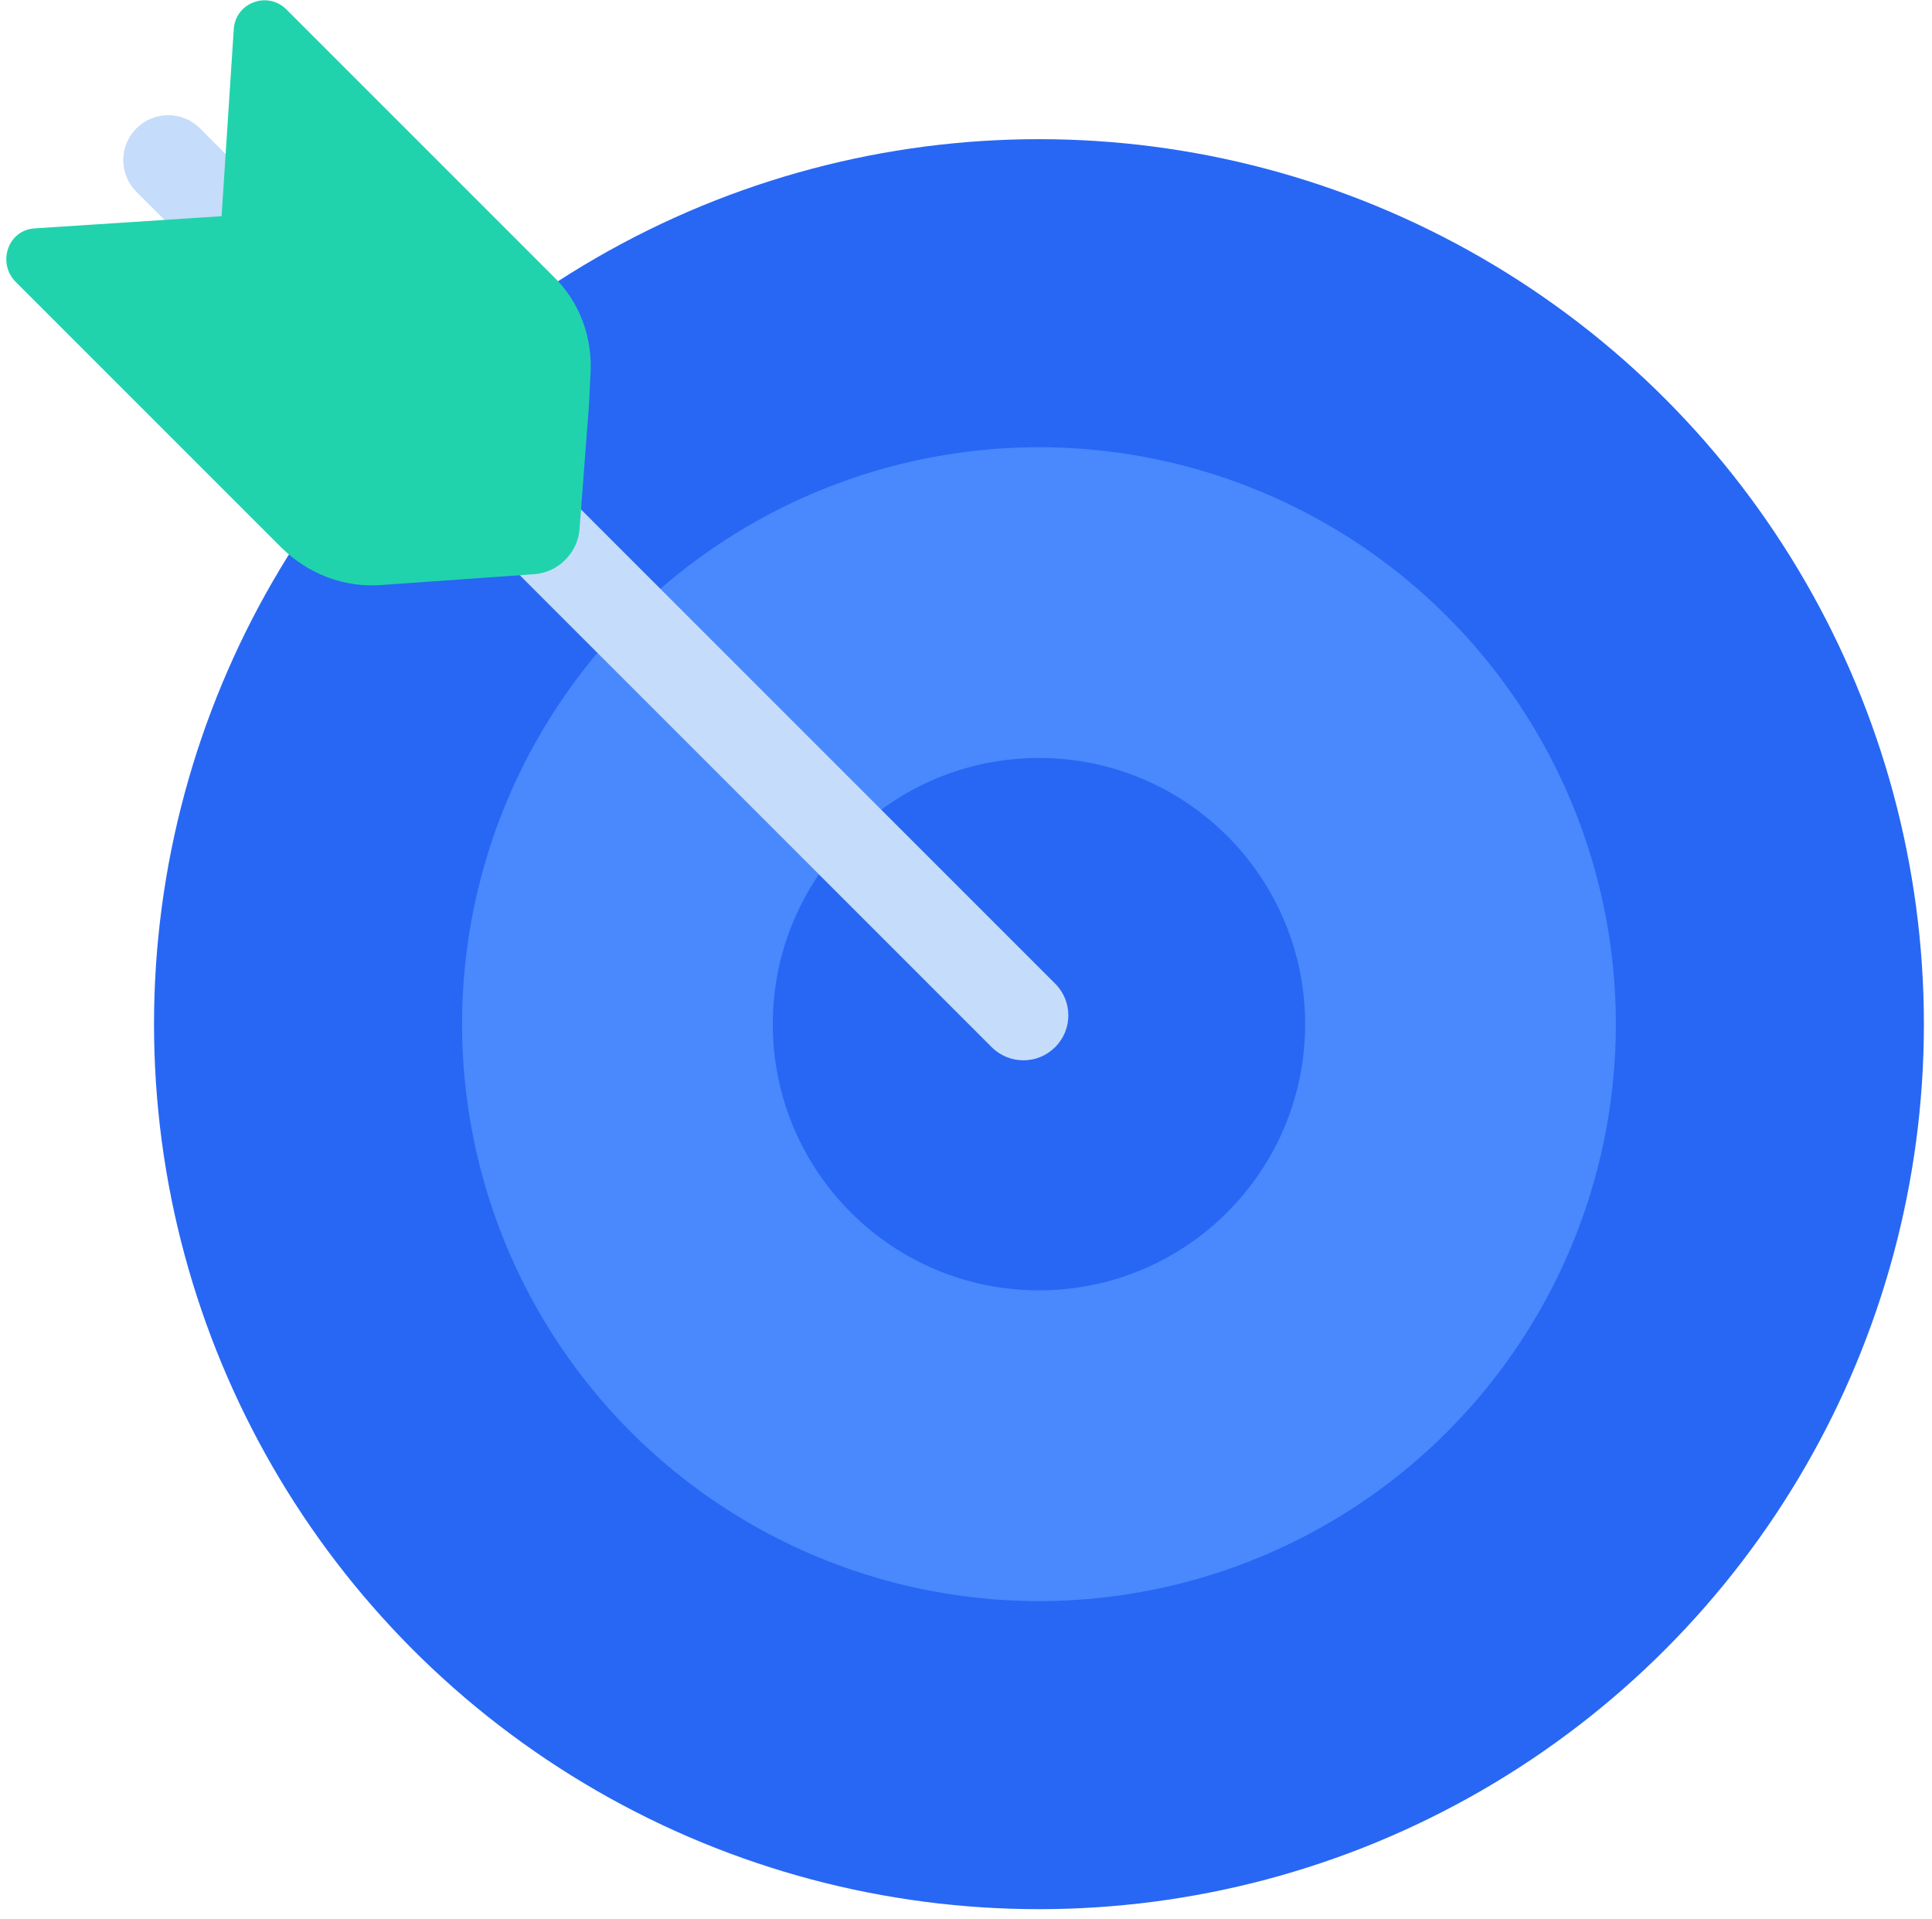 <?xml version="1.0" encoding="UTF-8"?>
<svg width="143px" height="142px" viewBox="0 0 143 142" version="1.1" xmlns="http://www.w3.org/2000/svg" xmlns:xlink="http://www.w3.org/1999/xlink">
    <!-- Generator: Sketch 51.2 (57519) - http://www.bohemiancoding.com/sketch -->
    <title>Target</title>
    <desc>Created with Sketch.</desc>
    <defs></defs>
    <g id="Page-1" stroke="none" stroke-width="1" fill="none" fill-rule="evenodd">
        <g id="Target" fill-rule="nonzero">
            <circle id="Oval" fill="#2767F4" cx="76.9" cy="75.8" r="65.5"></circle>
            <circle id="Oval" fill="#4988FD" cx="76.9" cy="75.8" r="42.7"></circle>
            <circle id="Oval" fill="#2767F4" cx="76.9" cy="75.8" r="19.7"></circle>
            <g id="Group">
                <path d="M49.3,44 L78.1,72.8 C79.4,74.1 79.4,76.2 78.1,77.5 C76.8,78.8 74.7,78.8 73.4,77.5 L10.1,14.2 C8.8,12.9 8.8,10.8 10.1,9.5 C11.4,8.2 13.5,8.2 14.8,9.5 L36.6,31.3" id="Shape" fill="#C5DCFA"></path>
                <path d="M43.6,29.9 L43.7,27.8 C43.9,25 42.9,22.3 40.9,20.4 L21.2,0.7 C19.8,-0.7 17.4,0.2 17.3,2.2 L16.4,16 L2.6,16.9 C0.6,17 -0.2,19.4 1.1,20.8 L20.8,40.5 C22.8,42.5 25.5,43.5 28.2,43.3 L39.5,42.5 C41.3,42.4 42.8,40.9 42.9,39.1 L43.6,29.9 Z" id="Shape" fill="#21D3AC"></path>
            </g>
        </g>
    </g>
</svg>
